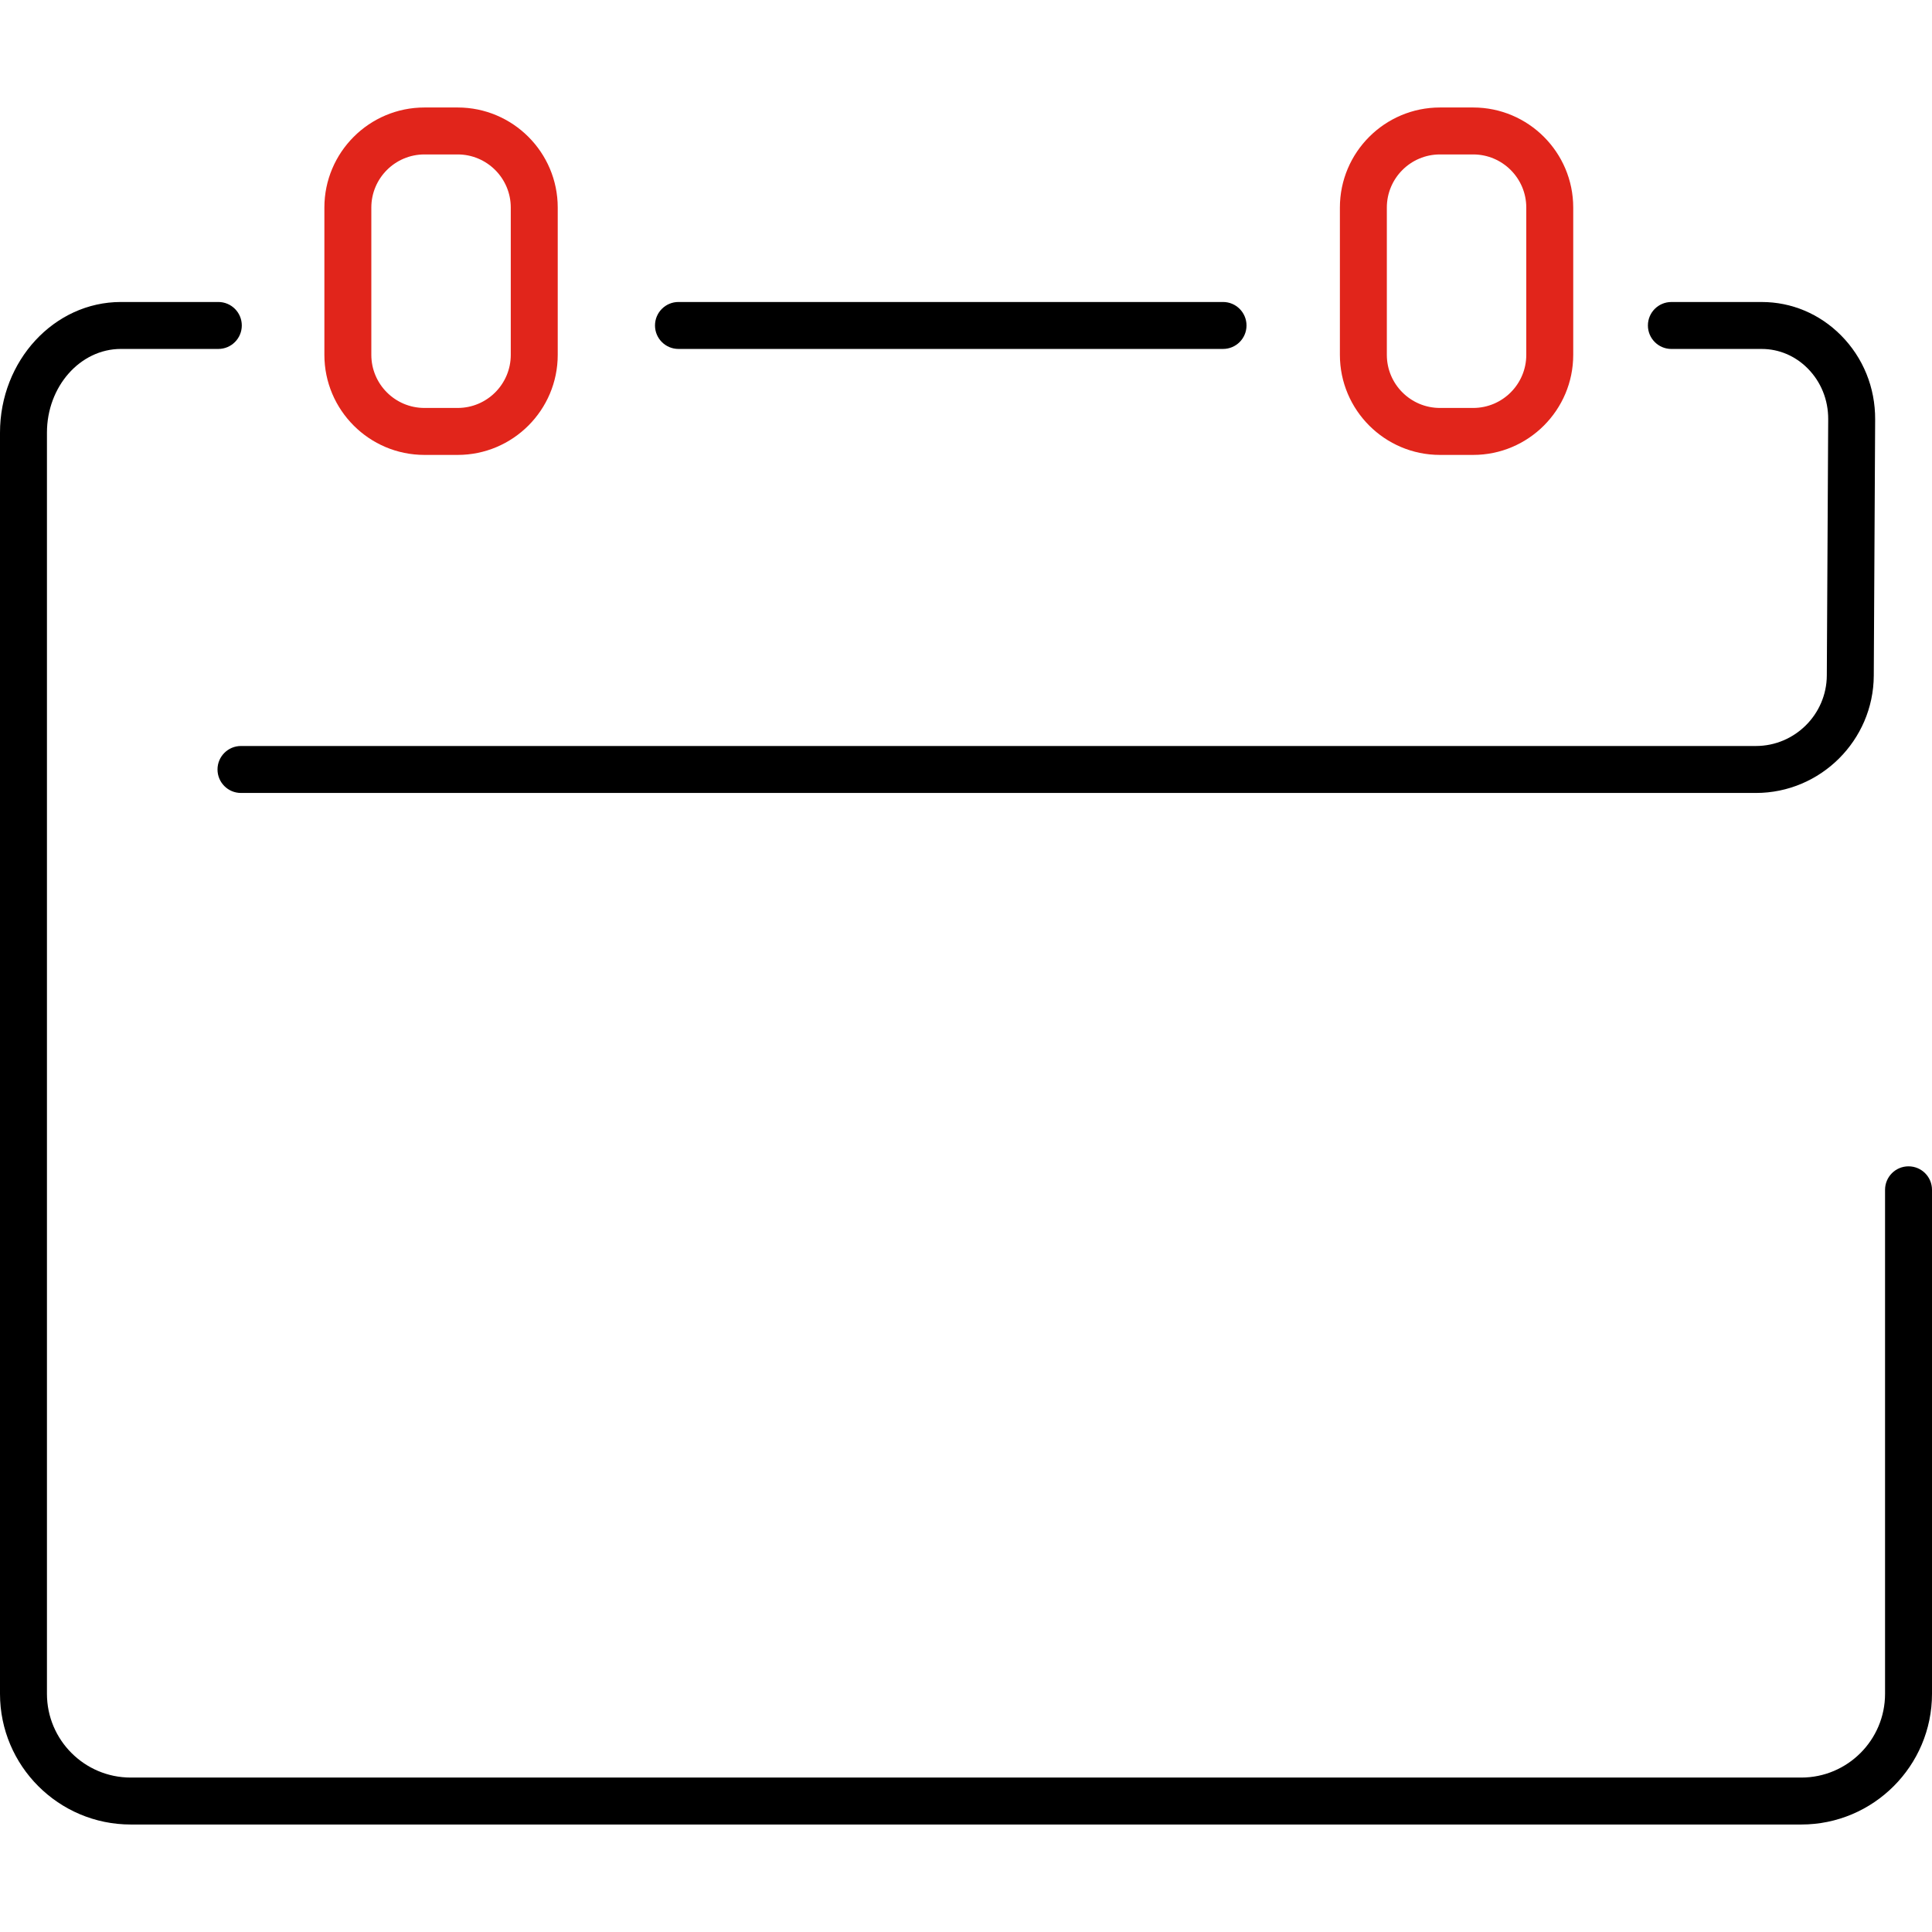 <svg width="110" height="110" viewBox="0 0 110 110" fill="none" xmlns="http://www.w3.org/2000/svg">
<path d="M38.629 19.867H69.635C70.373 19.867 70.971 19.269 70.971 18.531C70.971 17.792 70.373 17.194 69.635 17.194H38.629C37.891 17.194 37.293 17.793 37.293 18.531C37.293 19.269 37.891 19.867 38.629 19.867Z" fill="#000"/>
<path d="M108.663 66.406C107.925 66.406 107.327 67.004 107.327 67.743V96.439C107.327 99.068 105.187 101.207 102.558 101.207H7.442C4.813 101.207 2.673 99.068 2.673 96.439V24.635C2.673 22.006 4.562 19.867 6.884 19.867H12.431C13.169 19.867 13.767 19.269 13.767 18.531C13.767 17.792 13.169 17.194 12.431 17.194H6.884C3.088 17.194 0 20.532 0 24.635V96.439C0 100.542 3.339 103.88 7.442 103.88H102.559C106.662 103.88 110 100.542 110 96.439V67.743C110 67.004 109.402 66.406 108.663 66.406Z" fill="#000"/>
<path d="M95.161 19.868H100.308C101.282 19.868 102.209 20.26 102.917 20.971C103.68 21.738 104.096 22.768 104.09 23.87L104.011 38.457C104 40.672 102.187 42.474 99.972 42.474H13.72C12.982 42.474 12.384 43.073 12.384 43.811C12.384 44.55 12.982 45.148 13.72 45.148H99.973C103.654 45.148 106.665 42.153 106.685 38.472L106.763 23.885C106.773 22.066 106.08 20.362 104.813 19.087C103.598 17.867 101.999 17.195 100.308 17.195H95.161C94.423 17.195 93.825 17.793 93.825 18.531C93.825 19.269 94.424 19.868 95.161 19.868Z" fill="#000"/>
<path d="M24.165 25.901H26.058C29.199 25.901 31.755 23.346 31.755 20.205V11.816C31.755 8.675 29.199 6.12 26.058 6.12H24.165C21.024 6.12 18.469 8.675 18.469 11.816V20.205C18.469 23.346 21.024 25.901 24.165 25.901ZM21.142 11.816C21.142 10.149 22.498 8.793 24.165 8.793H26.058C27.725 8.793 29.081 10.149 29.081 11.816V20.205C29.081 21.872 27.725 23.227 26.058 23.227H24.165C22.498 23.227 21.142 21.872 21.142 20.205V11.816Z" fill="#E1251B"/>
<path d="M81.984 25.901H83.876C87.017 25.901 89.573 23.346 89.573 20.205V11.816C89.573 8.675 87.018 6.12 83.876 6.12H81.984C78.843 6.12 76.288 8.675 76.288 11.816V20.205C76.288 23.346 78.843 25.901 81.984 25.901ZM78.961 11.816C78.961 10.149 80.317 8.793 81.984 8.793H83.876C85.543 8.793 86.9 10.149 86.9 11.816V20.205C86.9 21.872 85.543 23.227 83.876 23.227H81.984C80.317 23.227 78.961 21.872 78.961 20.205V11.816Z" fill="#E1251B"/>
</svg>
